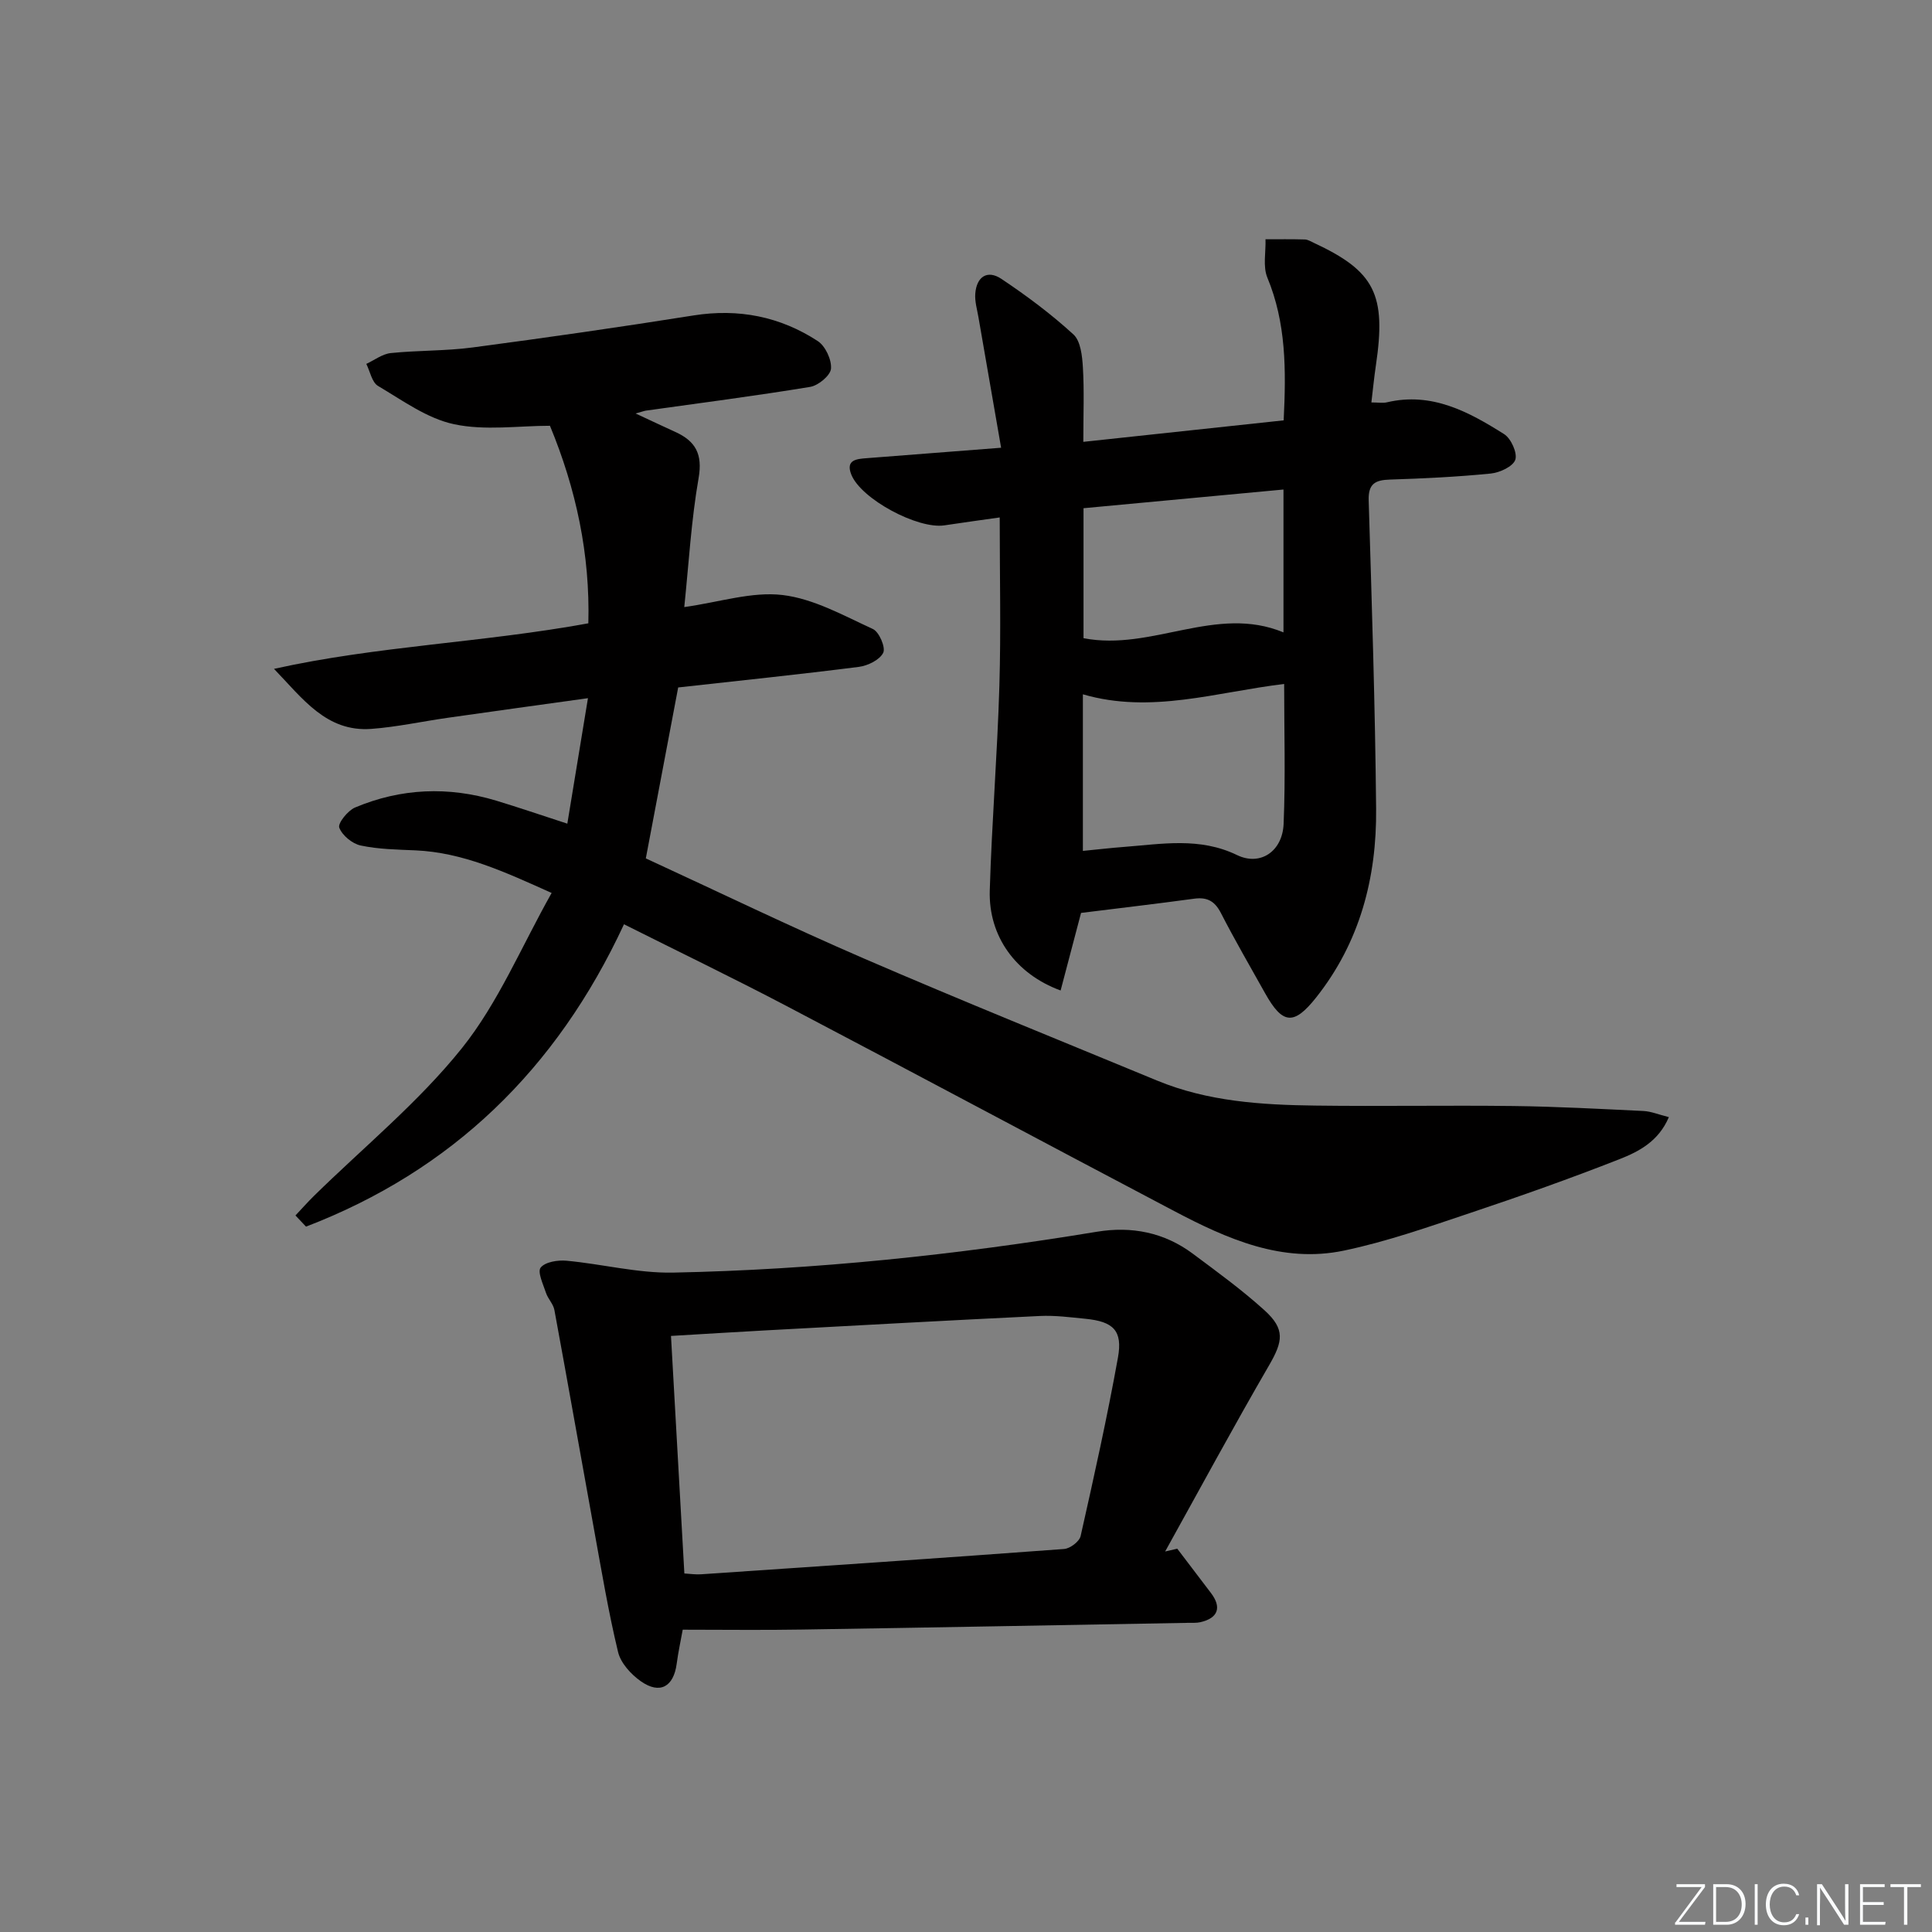 <svg enable-background="new 0 0 400 400" viewBox="0 0 400 400" xmlns="http://www.w3.org/2000/svg"><rect x="0" y="0" width="400" height="400" fill="#808080" stroke="none"/><g fill="#fafbfc"><path d="m346.9 398 5.4-7.3h-5.2v-.6h5.9v.6l-5.4 7.2h5.5l-.1.6h-6.2v-.5z"/><path d="m354.7 390.1h2.8c2.3 0 3.9 1.6 3.9 4.1s-1.6 4.3-3.9 4.3h-2.8zm.6 7.8h2c2.2 0 3.3-1.6 3.3-3.6 0-1.8-1-3.6-3.3-3.6h-2z"/><path d="m363.9 390.1v8.4h-.6v-8.4z"/><path d="m372.5 396.3c-.4 1.3-1.4 2.3-3.2 2.3-2.4 0-3.7-1.9-3.7-4.3 0-2.3 1.2-4.3 3.7-4.3 1.8 0 2.9 1 3.2 2.4h-.6c-.4-1.1-1.1-1.8-2.5-1.8-2.1 0-3 1.9-3 3.7s.9 3.7 3 3.7c1.4 0 2.1-.7 2.5-1.7z"/><path d="m373.8 398.5v-1.5h.6v1.5z"/><path d="m376.2 398.5v-8.4h1c1.3 2 4.4 6.7 4.9 7.6-.1-1.2-.1-2.4-.1-3.8v-3.8h.7v8.4h-.9c-1.2-1.9-4.4-6.8-5-7.7.1 1.1 0 2.3 0 3.9v3.9h-.6z"/><path d="m390 394.4h-4.3v3.5h4.7l-.1.6h-5.2v-8.4h5.1v.6h-4.5v3.1h4.3z"/><path d="m394.2 390.7h-2.8v-.6h6.3v.6h-2.8v7.8h-.7z"/></g><path d="m129.19 191.36c-13.99 30.14-35.71 51.03-65.83 62.6-.73-.77-1.46-1.54-2.19-2.31 1.27-1.34 2.49-2.73 3.8-4.02 10.31-10.12 21.67-19.4 30.64-30.59 7.55-9.42 12.34-21.06 18.6-32.16-9.9-4.46-18.45-8.38-28.15-8.82-3.81-.17-7.69-.22-11.39-1.01-1.74-.37-3.83-2.09-4.43-3.7-.33-.9 1.76-3.52 3.26-4.16 9.52-4.01 19.35-4.41 29.25-1.42 4.59 1.39 9.14 2.95 14.71 4.76 1.42-8.64 2.77-16.85 4.27-25.98-10.18 1.42-19.65 2.72-29.1 4.07-5.26.75-10.48 1.9-15.77 2.29-9.3.68-14.23-6.32-20.13-12.43 21.43-4.76 43.26-5.43 65.08-9.43.38-14.21-2.52-27.79-7.95-40.9-6.49 0-13.43 1.05-19.85-.32-5.57-1.18-10.67-4.93-15.75-7.93-1.26-.75-1.64-3-2.42-4.56 1.69-.78 3.32-2.06 5.07-2.24 5.62-.58 11.32-.42 16.92-1.16 15.27-2.02 30.53-4.21 45.75-6.63 9.33-1.48 17.92.22 25.72 5.3 1.58 1.03 2.9 3.85 2.75 5.72-.12 1.41-2.62 3.49-4.31 3.77-11.29 1.86-22.64 3.32-33.97 4.91-.43.06-.84.23-2.17.6 3.22 1.5 5.72 2.68 8.24 3.83 4.17 1.9 5.66 4.58 4.8 9.53-1.53 8.76-2.03 17.69-2.97 26.72 7.29-1.02 13.99-3.25 20.33-2.5 6.45.76 12.64 4.25 18.72 7.04 1.3.59 2.68 3.83 2.14 4.92-.73 1.48-3.19 2.68-5.05 2.92-12.34 1.57-24.73 2.85-37.4 4.26-2.22 11.73-4.43 23.4-6.7 35.39 14.97 6.9 29.9 14.13 45.11 20.71 20.13 8.7 40.47 16.91 60.74 25.29 10.5 4.34 21.63 5.04 32.78 5.18 13.66.18 27.33-.08 41 .09 8.98.11 17.96.6 26.93 1.03 1.58.08 3.13.74 5.25 1.27-2.13 5.01-6.21 7.13-10.21 8.7-10.18 4-20.51 7.66-30.89 11.13-8.63 2.89-17.28 5.94-26.16 7.8-12.77 2.68-24.2-2.41-35.19-8.2-26.78-14.1-53.45-28.38-80.25-42.45-11.17-5.86-22.53-11.34-33.63-16.91z" fill="#010000"/><path d="m265.77 87.03c.52-10.52.51-20.18-3.38-29.56-.95-2.3-.29-5.27-.38-7.93 2.72 0 5.43-.04 8.15.04.63.02 1.25.42 1.86.7 12.62 5.88 15.03 10.67 12.84 25.39-.36 2.43-.6 4.87-.93 7.65 1.41 0 2.37.18 3.24-.03 9.27-2.18 16.9 1.96 24.24 6.59 1.43.9 2.78 3.89 2.32 5.3-.47 1.4-3.21 2.67-5.07 2.86-6.94.69-13.93 1.03-20.9 1.25-3.05.09-4.49.88-4.39 4.29.64 21.28 1.34 42.56 1.54 63.85.14 14.28-3.36 27.69-12.45 39.13-4.61 5.8-6.93 5.52-10.53-.91-3.08-5.51-6.26-10.98-9.14-16.59-1.26-2.46-2.81-3.36-5.51-3-7.87 1.07-15.77 1.99-23.46 2.95-1.4 5.3-2.8 10.64-4.23 16.06-9.3-3.4-14.95-11.23-14.67-20.69.42-14.12 1.57-28.22 1.99-42.34.34-11.43.07-22.89.07-34.91-3.74.53-7.61 1.06-11.46 1.64-5.51.83-17.24-5.45-19.26-10.5-1.23-3.08 1.09-3.25 3.19-3.41 8.92-.7 17.85-1.38 27.82-2.16-1.61-9.24-3.16-18.12-4.69-27.01-.28-1.62-.78-3.28-.66-4.88.26-3.51 2.49-5.02 5.41-3.07 5.21 3.48 10.29 7.27 14.91 11.5 1.5 1.37 1.82 4.47 1.96 6.82.29 4.79.09 9.6.09 15.42 13.86-1.5 27.59-2.97 41.48-4.45zm-41.57 89.14c3.18-.31 5.81-.62 8.45-.82 7.89-.6 15.72-2.07 23.46 1.68 4.81 2.33 9.41-.74 9.65-6.46.4-9.61.11-19.25.11-28.96-14 1.66-27.52 6.26-41.67 2.14zm41.53-74.82c-13.94 1.3-27.59 2.58-41.4 3.87v26.91c14.15 2.75 27.43-7 41.4-1.2 0-10.2 0-19.8 0-29.58z" fill="#010000"/><path d="m141.35 337.41c-.4 2.23-.93 4.63-1.25 7.06-.63 4.75-3.46 6.38-7.39 3.64-2.05-1.43-4.2-3.78-4.75-6.09-2.01-8.35-3.42-16.84-4.96-25.3-2.76-15.17-5.42-30.35-8.22-45.51-.23-1.24-1.33-2.3-1.74-3.54-.58-1.76-1.81-4.34-1.1-5.23.95-1.18 3.55-1.59 5.36-1.42 7.37.68 14.72 2.6 22.05 2.46 29.44-.59 58.68-3.67 87.75-8.46 7.2-1.19 13.95.14 19.85 4.54 5.06 3.77 10.19 7.5 14.86 11.73 4.3 3.9 3.82 6.42.93 11.4-7.38 12.72-14.37 25.67-21.51 38.53.84-.19 1.67-.38 2.51-.58 2.31 3.05 4.62 6.1 6.95 9.14 2.3 3 1.52 5.24-2.18 6.08-.8.18-1.66.11-2.49.13-26.64.47-53.28.98-79.92 1.39-8.12.14-16.23.03-24.75.03zm.34-11.64c1.21.07 2.35.25 3.47.17 25.05-1.69 50.11-3.38 75.15-5.24 1.24-.09 3.16-1.54 3.42-2.67 2.77-12.28 5.5-24.58 7.73-36.96 1.01-5.6-.97-7.46-6.72-8.03-3.14-.31-6.31-.73-9.44-.58-18.93.91-37.85 1.96-56.77 2.98-6.42.35-12.83.75-19.61 1.15.92 16.41 1.82 32.48 2.77 49.18z" fill="#010000"/></svg>